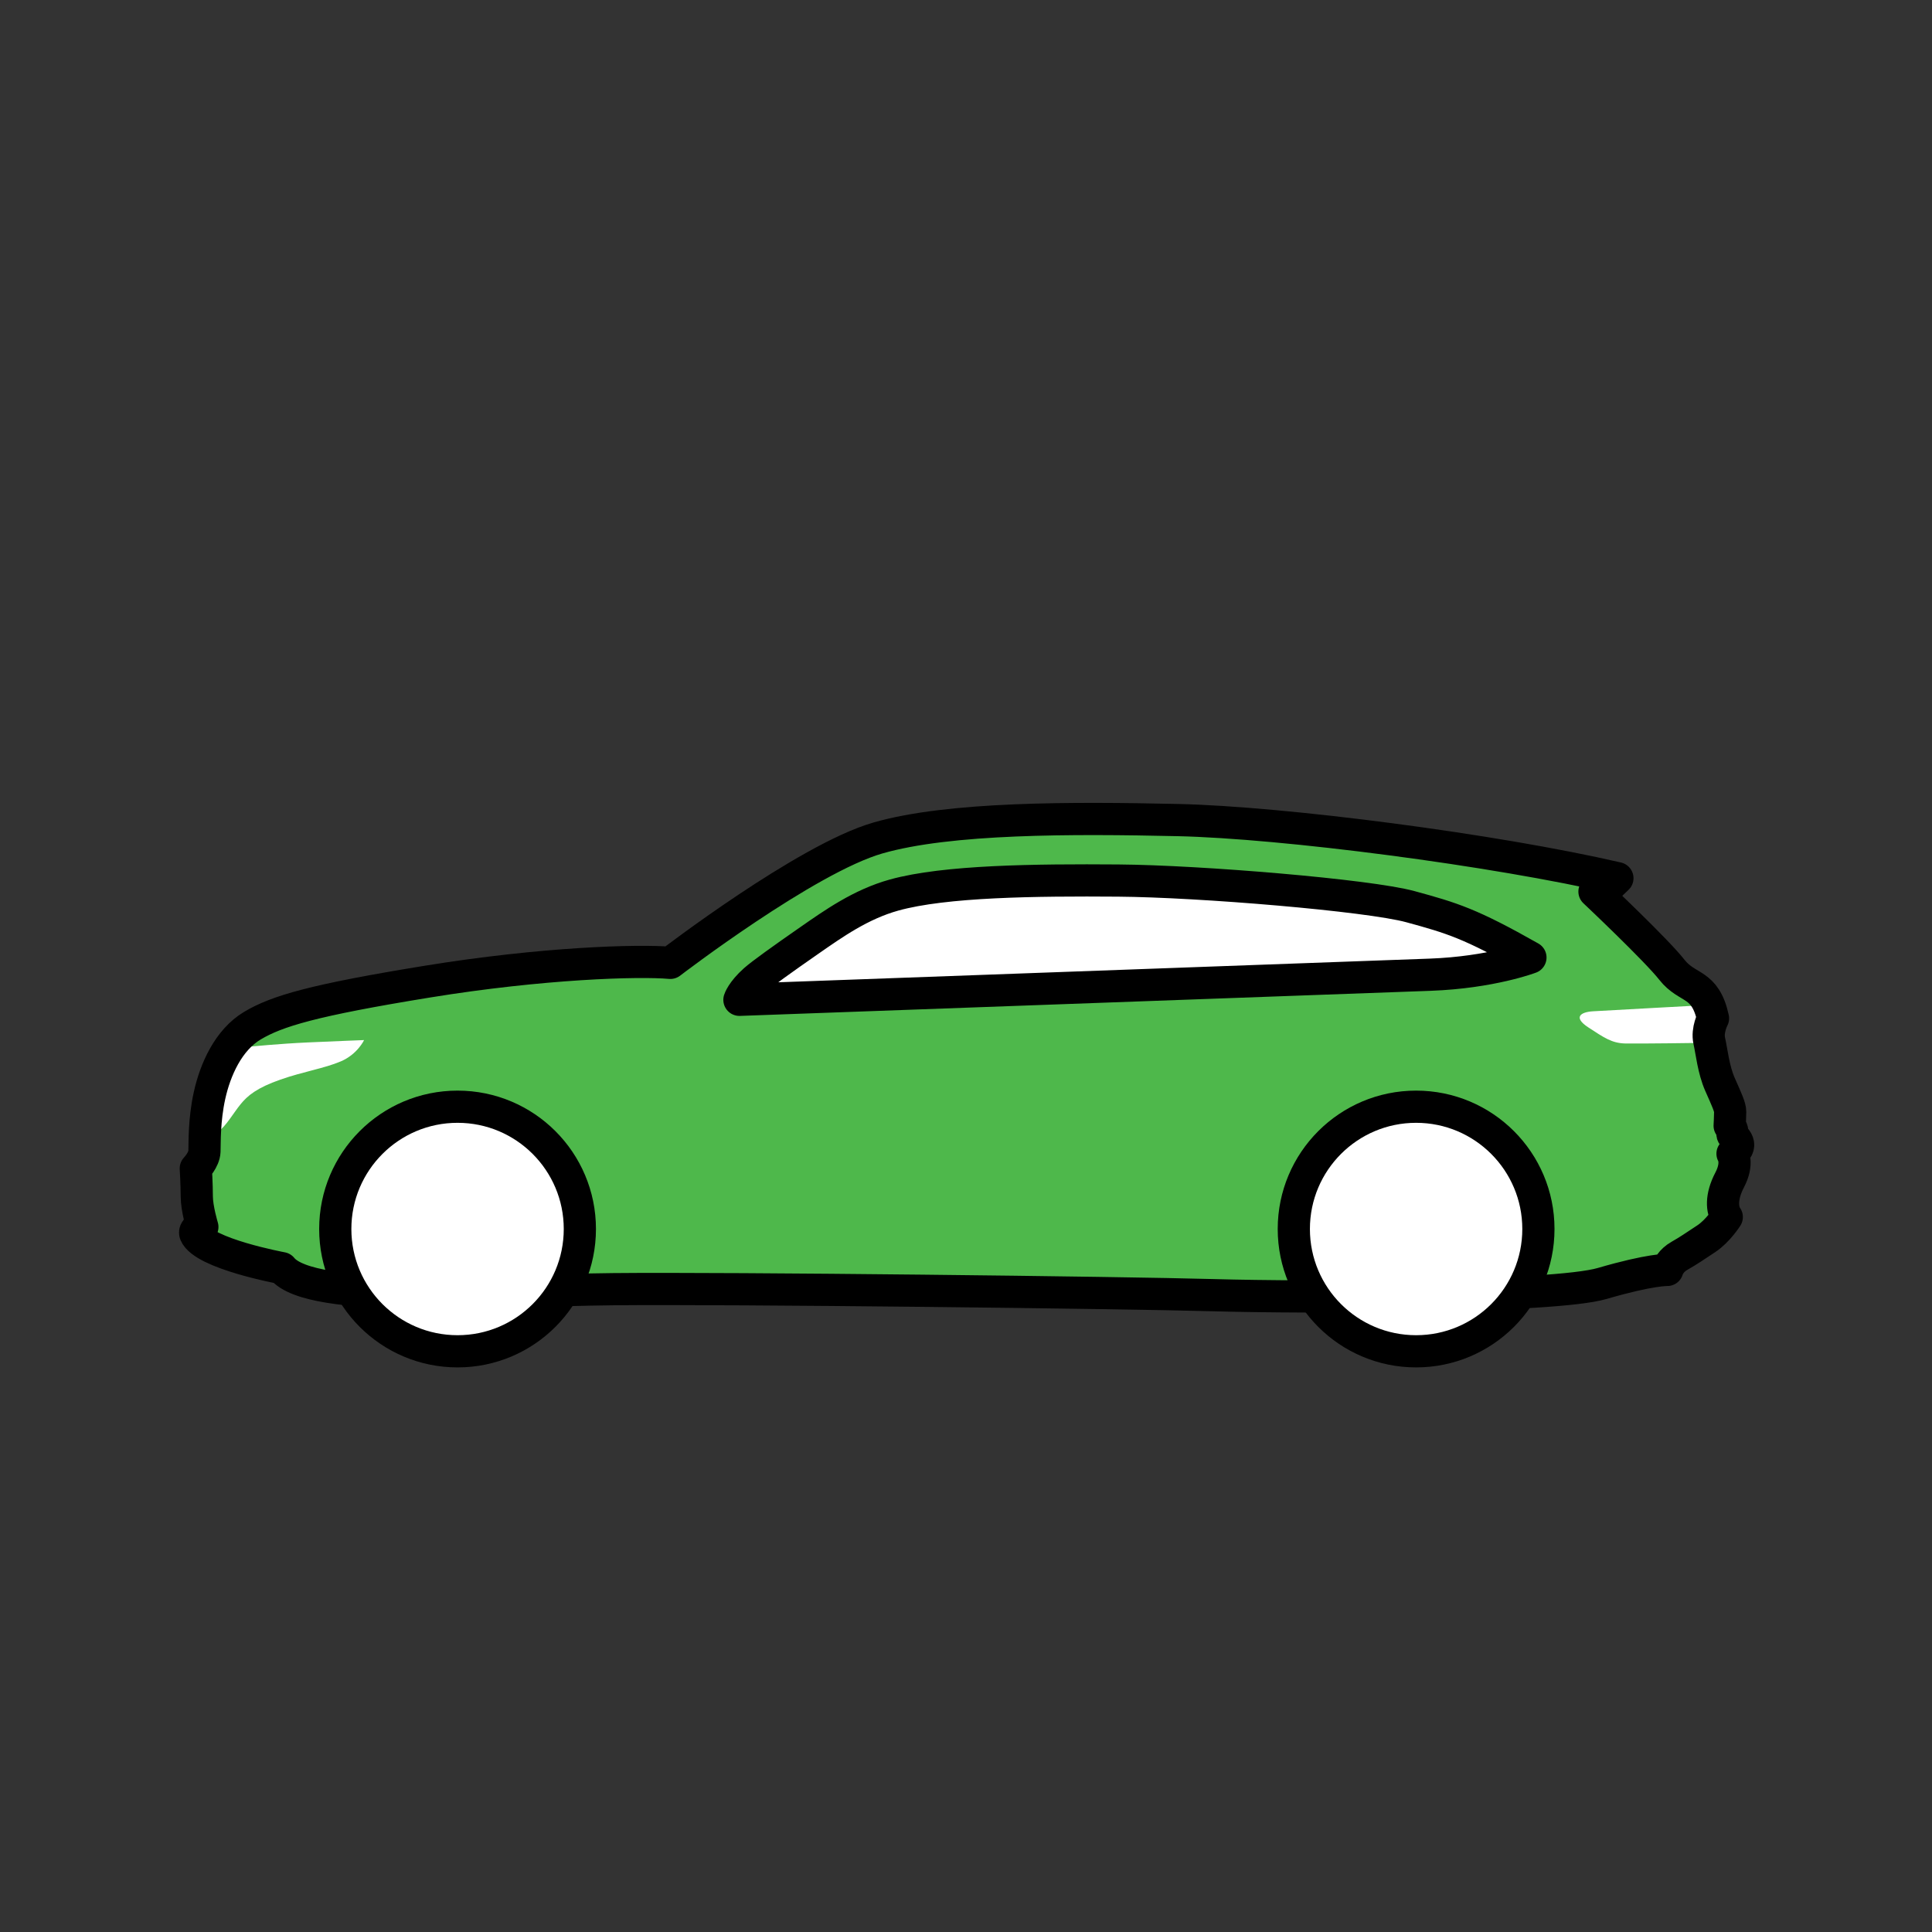 <?xml version="1.0" encoding="UTF-8" standalone="no"?><!DOCTYPE svg PUBLIC "-//W3C//DTD SVG 1.1//EN" "http://www.w3.org/Graphics/SVG/1.1/DTD/svg11.dtd"><svg width="100%" height="100%" viewBox="0 0 120 120" version="1.1" xmlns="http://www.w3.org/2000/svg" xmlns:xlink="http://www.w3.org/1999/xlink" xml:space="preserve" xmlns:serif="http://www.serif.com/" style="fill-rule:evenodd;clip-rule:evenodd;stroke-linecap:round;stroke-linejoin:round;stroke-miterlimit:1.5;"><rect x="0" y="0" width="120" height="120" fill="#333333" stroke="none"/><g><path d="M15.689,63.698c1.522,-0.9 3.737,-1.57 10.872,-2.73c7.136,-1.16 13.086,-1.339 15.076,-1.163c-0,0 8.442,-6.476 12.89,-7.756c4.449,-1.28 12.068,-1.258 18.625,-1.113c6.558,0.145 19.625,1.835 27.308,3.611l-0.746,0.714l-0.678,0.117c0,0 3.839,3.619 4.807,4.855c0.968,1.237 2.059,0.761 2.555,3.016c-0,-0 -0.383,0.728 -0.233,1.393c0.151,0.664 0.258,1.791 0.67,2.721c0.411,0.93 0.629,1.391 0.629,1.69c0,0.3 -0.032,0.868 -0.032,0.868c0,-0 0.193,0.211 0.169,0.476c-0.024,0.265 0.814,0.614 0.009,1.261c-0,-0 0.377,0.571 -0.178,1.632c-0.554,1.061 -0.479,1.867 -0.179,2.301c-0,0 -0.544,0.869 -1.285,1.357c-0.742,0.488 -1.081,0.728 -1.636,1.042c-0.555,0.314 -0.721,0.723 -0.774,0.888c-0,0 -1.025,-0.041 -4.047,0.842c-3.023,0.882 -18.375,0.889 -24.095,0.727c-5.72,-0.163 -30.073,-0.447 -37.362,-0.373c-7.29,0.074 -18.737,0.947 -20.547,-1.307c0,0 -4.859,-0.901 -5.375,-2.135c-0,-0 -0.126,-0.307 0.437,-0.424c0,0 -0.344,-1.132 -0.346,-1.894c-0.002,-0.763 -0.061,-1.74 -0.061,-1.74c0,0 0.515,-0.529 0.537,-1.056c0.021,-0.527 -0.029,-1.919 0.317,-3.484c0.347,-1.564 1.152,-3.435 2.673,-4.336Z" style="fill:#4eb84b;"/><path d="M106.143,62.418c-0,-0 -6.449,0.348 -7.211,0.396c-0.763,0.048 -1.238,0.373 -0.278,1c0.96,0.626 1.454,0.979 2.286,0.998c0.833,0.019 4.672,-0.035 4.672,-0.035c-0,0 0.468,-0.121 0.529,-0.665c0.069,-0.61 0.257,-0.863 0.257,-0.863c-0.085,-0.285 -0.121,-0.649 -0.255,-0.831Z" style="fill:#fff;"/><path d="M15.543,65.008c-0,0 1.801,-0.181 3.581,-0.261c1.779,-0.08 3.49,-0.146 3.49,-0.146c0,0 -0.408,0.881 -1.446,1.323c-1.039,0.442 -2.292,0.622 -3.754,1.133c-1.461,0.511 -2.039,0.994 -2.482,1.542c-0.444,0.547 -0.892,1.351 -1.392,1.7c-0,0 -0.537,0.034 -0.302,-1.218c0.115,-0.614 0.588,-2.3 0.969,-2.959c0.655,-1.129 1.336,-1.114 1.336,-1.114Z" style="fill:#fff;"/><path d="M15.689,63.698c1.522,-0.9 3.737,-1.57 10.872,-2.73c7.136,-1.16 13.086,-1.339 15.076,-1.163c-0,0 8.442,-6.476 12.89,-7.756c4.449,-1.28 12.068,-1.258 18.625,-1.113c6.558,0.145 19.625,1.835 27.308,3.611l-0.746,0.714l-0.678,0.117c0,0 3.839,3.619 4.807,4.855c0.968,1.237 2.059,0.761 2.555,3.016c-0,-0 -0.383,0.728 -0.233,1.393c0.151,0.664 0.258,1.791 0.67,2.721c0.411,0.93 0.629,1.391 0.629,1.69c0,0.3 -0.032,0.868 -0.032,0.868c0,-0 0.193,0.211 0.169,0.476c-0.024,0.265 0.814,0.614 0.009,1.261c-0,-0 0.377,0.571 -0.178,1.632c-0.554,1.061 -0.479,1.867 -0.179,2.301c-0,0 -0.544,0.869 -1.285,1.357c-0.742,0.488 -1.081,0.728 -1.636,1.042c-0.555,0.314 -0.721,0.723 -0.774,0.888c-0,0 -1.025,-0.041 -4.047,0.842c-3.023,0.882 -18.375,0.889 -24.095,0.727c-5.72,-0.163 -30.073,-0.447 -37.362,-0.373c-7.29,0.074 -18.737,0.947 -20.547,-1.307c0,0 -4.859,-0.901 -5.375,-2.135c-0,-0 -0.126,-0.307 0.437,-0.424c0,0 -0.344,-1.132 -0.346,-1.894c-0.002,-0.763 -0.061,-1.74 -0.061,-1.74c0,0 0.515,-0.529 0.537,-1.056c0.021,-0.527 -0.029,-1.919 0.317,-3.484c0.347,-1.564 1.152,-3.435 2.673,-4.336Z" style="fill:none;stroke:#000;stroke-width:2px;"/><circle cx="28.42" cy="76.336" r="7.596" style="fill:#fff;stroke:#000;stroke-width:2px;"/><circle cx="87.957" cy="76.336" r="7.596" style="fill:#fff;stroke:#000;stroke-width:2px;"/><path d="M45.927,62.1c0,0 0.155,-0.51 0.953,-1.221c0.422,-0.375 1.742,-1.322 3.394,-2.469c1.474,-1.023 3.178,-2.24 5.263,-2.818c3.158,-0.875 8.752,-0.938 13.919,-0.899c5.068,0.038 15.54,0.91 18.146,1.622c2.607,0.712 3.723,1.045 7.456,3.158c0,0 -2.425,0.927 -6.224,1.068c-3.8,0.142 -42.907,1.559 -42.907,1.559Z" style="fill:#fff;stroke:#000;stroke-width:2px;"/></g></svg>